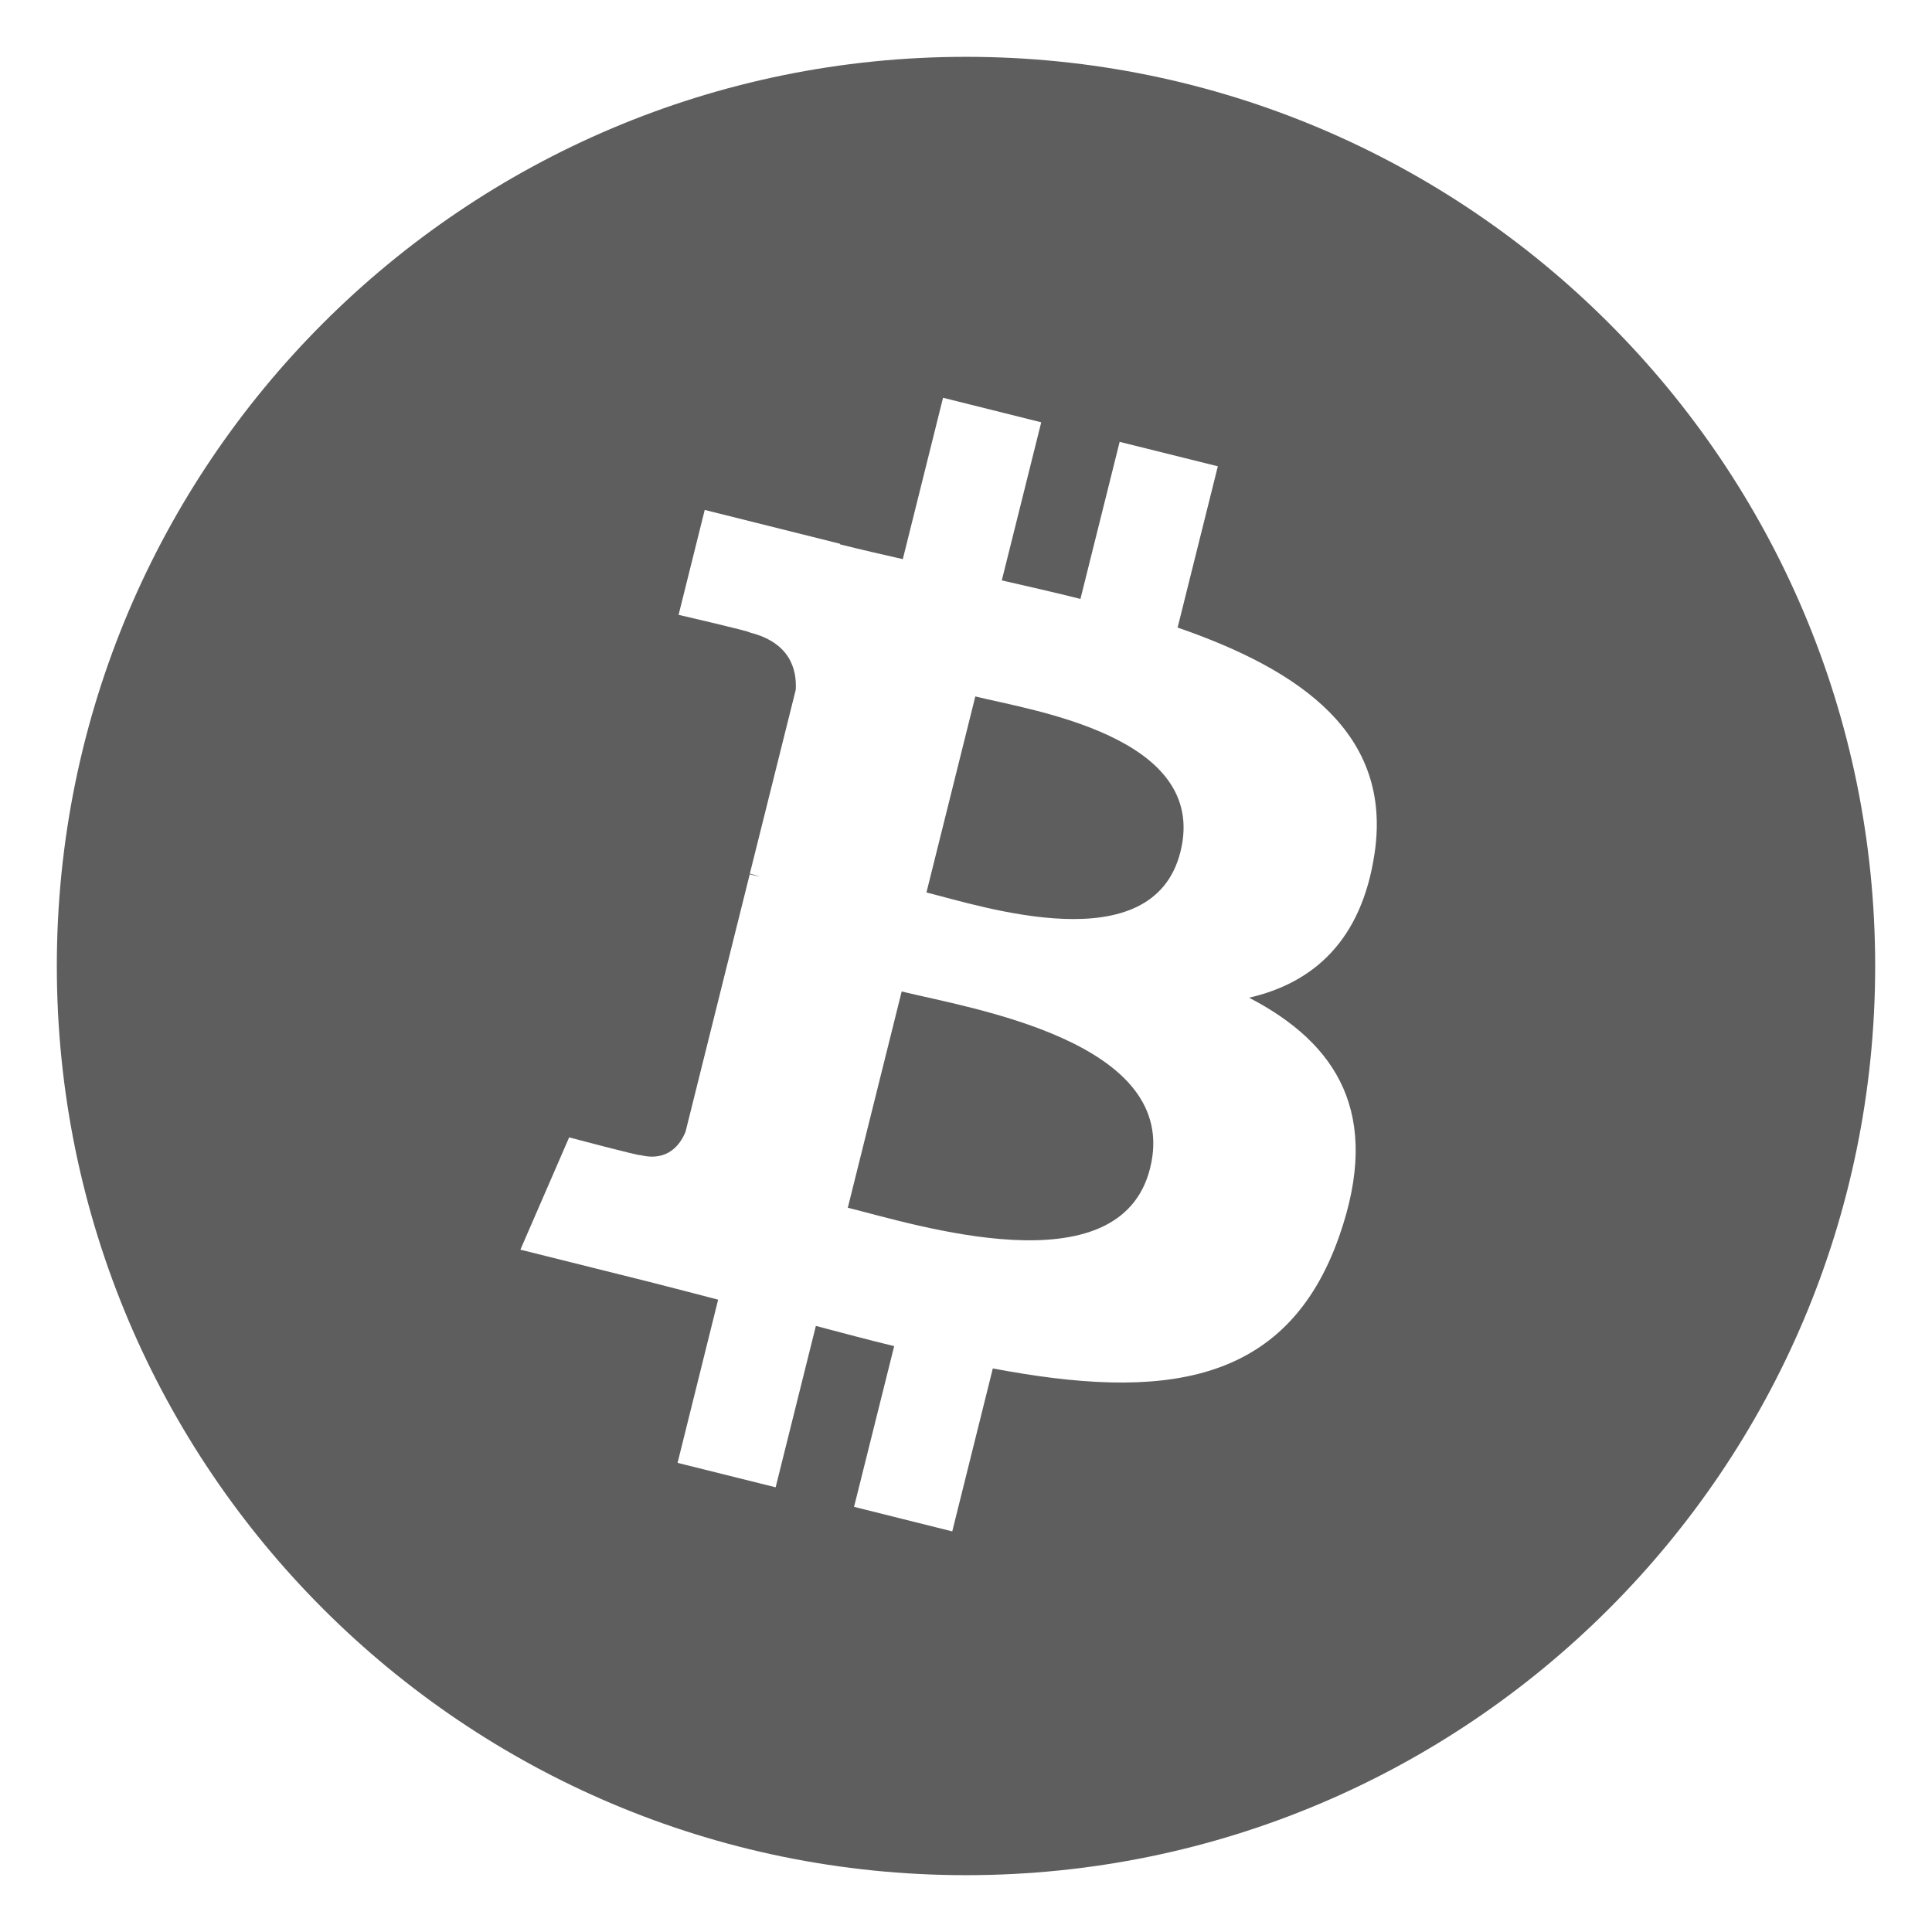 <svg width="17" height="17" viewBox="0 0 17 17" fill="none" xmlns="http://www.w3.org/2000/svg">
<g clip-path="url(#clip0_2215_15133)">
<path fill-rule="evenodd" clip-rule="evenodd" d="M8.5 16.5C4.082 16.5 0.5 12.918 0.5 8.5C0.5 4.082 4.082 0.5 8.5 0.5C12.918 0.5 16.5 4.082 16.5 8.5C16.5 12.918 12.918 16.5 8.5 16.5ZM12.095 7.51C12.252 6.462 11.453 5.899 10.362 5.522L10.716 4.103L9.852 3.888L9.507 5.27C9.28 5.213 9.047 5.16 8.815 5.107L9.162 3.716L8.298 3.5L7.944 4.92C7.756 4.877 7.571 4.835 7.392 4.79L7.393 4.785L6.201 4.487L5.971 5.41C5.971 5.41 6.612 5.558 6.599 5.566C6.949 5.654 7.012 5.886 7.002 6.069L6.598 7.687C6.622 7.693 6.654 7.702 6.689 7.715L6.597 7.693L6.032 9.959C5.989 10.065 5.88 10.225 5.636 10.164C5.644 10.177 5.008 10.008 5.008 10.008L4.579 10.996L5.704 11.277C5.912 11.329 6.117 11.384 6.319 11.436L5.962 12.872L6.825 13.087L7.179 11.667C7.415 11.73 7.644 11.79 7.868 11.845L7.515 13.259L8.379 13.475L8.736 12.041C10.21 12.32 11.319 12.208 11.785 10.875C12.161 9.802 11.767 9.182 10.991 8.779C11.556 8.649 11.981 8.277 12.095 7.51ZM10.12 10.279C9.853 11.352 8.046 10.772 7.46 10.627L7.934 8.724C8.521 8.87 10.399 9.16 10.12 10.279ZM10.387 7.495C10.143 8.471 8.639 7.974 8.152 7.853L8.582 6.128C9.069 6.25 10.641 6.476 10.387 7.495Z" fill="#5E5E5E"/>
</g>
<defs>
<clipPath id="clip0_2215_15133">
<rect width="16" height="16" fill="white" transform="translate(0.5 0.5)"/>
</clipPath>
</defs>
</svg>
